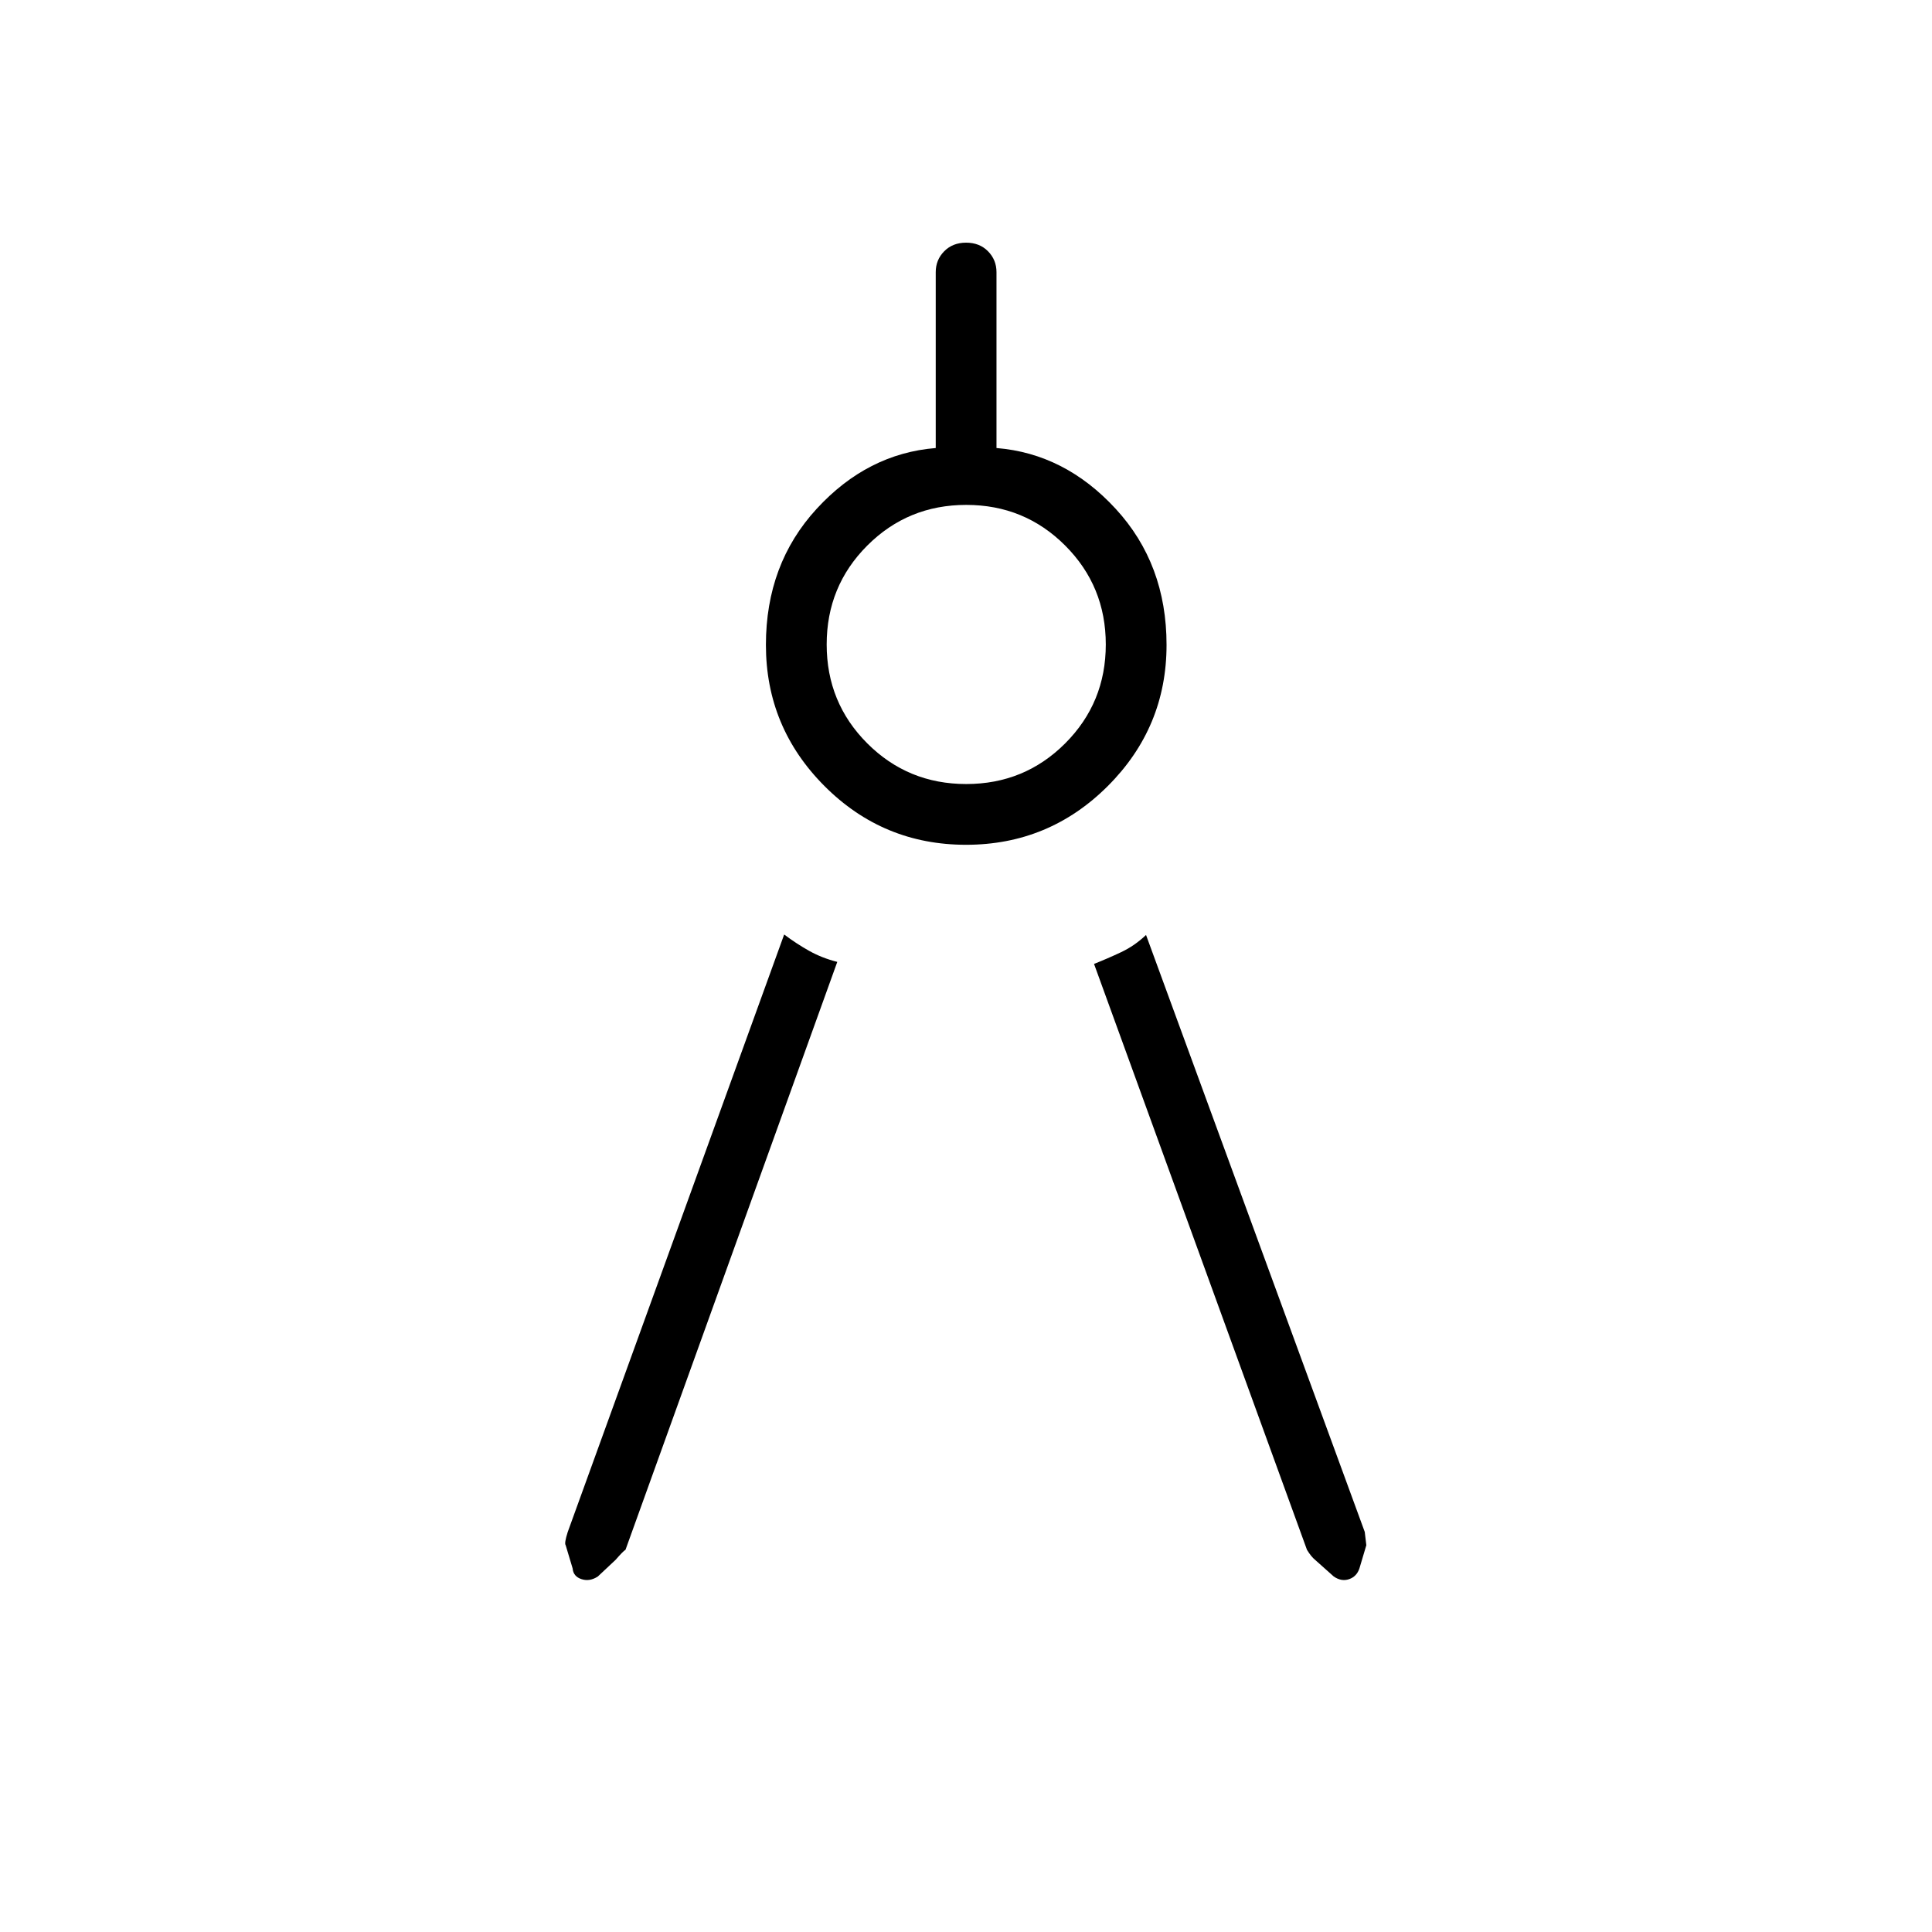 <svg xmlns="http://www.w3.org/2000/svg" height="48" viewBox="0 -960 960 960" width="48"><path d="M416.04-482.04 310.81-189.92q-1.16.65-4.93 5l-8.82 8.27q-4.05 2.65-8.11 1.32-4.07-1.32-4.41-5.32l-3.46-11.54q-.77-.93 1-6.5l107.57-296.96q6.19 4.65 12.5 8.17 6.31 3.52 13.89 5.44Zm63.98-58.19q-41.21 0-70.33-29.18-29.11-29.18-29.11-70.14 0-40.18 25.21-67.62 25.21-27.45 59.17-30.21v-87.39q0-6.1 4.21-10.38 4.21-4.27 10.89-4.27 6.67 0 10.88 4.27 4.21 4.28 4.21 10.38v87.39q33.97 2.76 59.23 30.21 25.27 27.44 25.27 67.62 0 40.96-29.2 70.14-29.21 29.18-70.43 29.18Zm.1-30.19q28.97 0 49.15-20.19 20.19-20.19 20.19-49.16 0-28.97-20.19-49.16-20.18-20.19-49.15-20.19t-49.16 20.19q-20.19 20.19-20.19 49.16 0 28.97 20.19 49.16 20.19 20.19 49.16 20.19Zm63.5 89.38q6.8-2.69 13.5-5.85 6.7-3.17 12.34-8.53l108.68 296.63q.09.96.78 6.6l-3.41 11.46q-1.33 4.08-5.13 5.4-3.81 1.33-7.65-1.32l-9.27-8.27q-1.96-1.58-4.04-5l-105.8-291.12Z"/></svg>